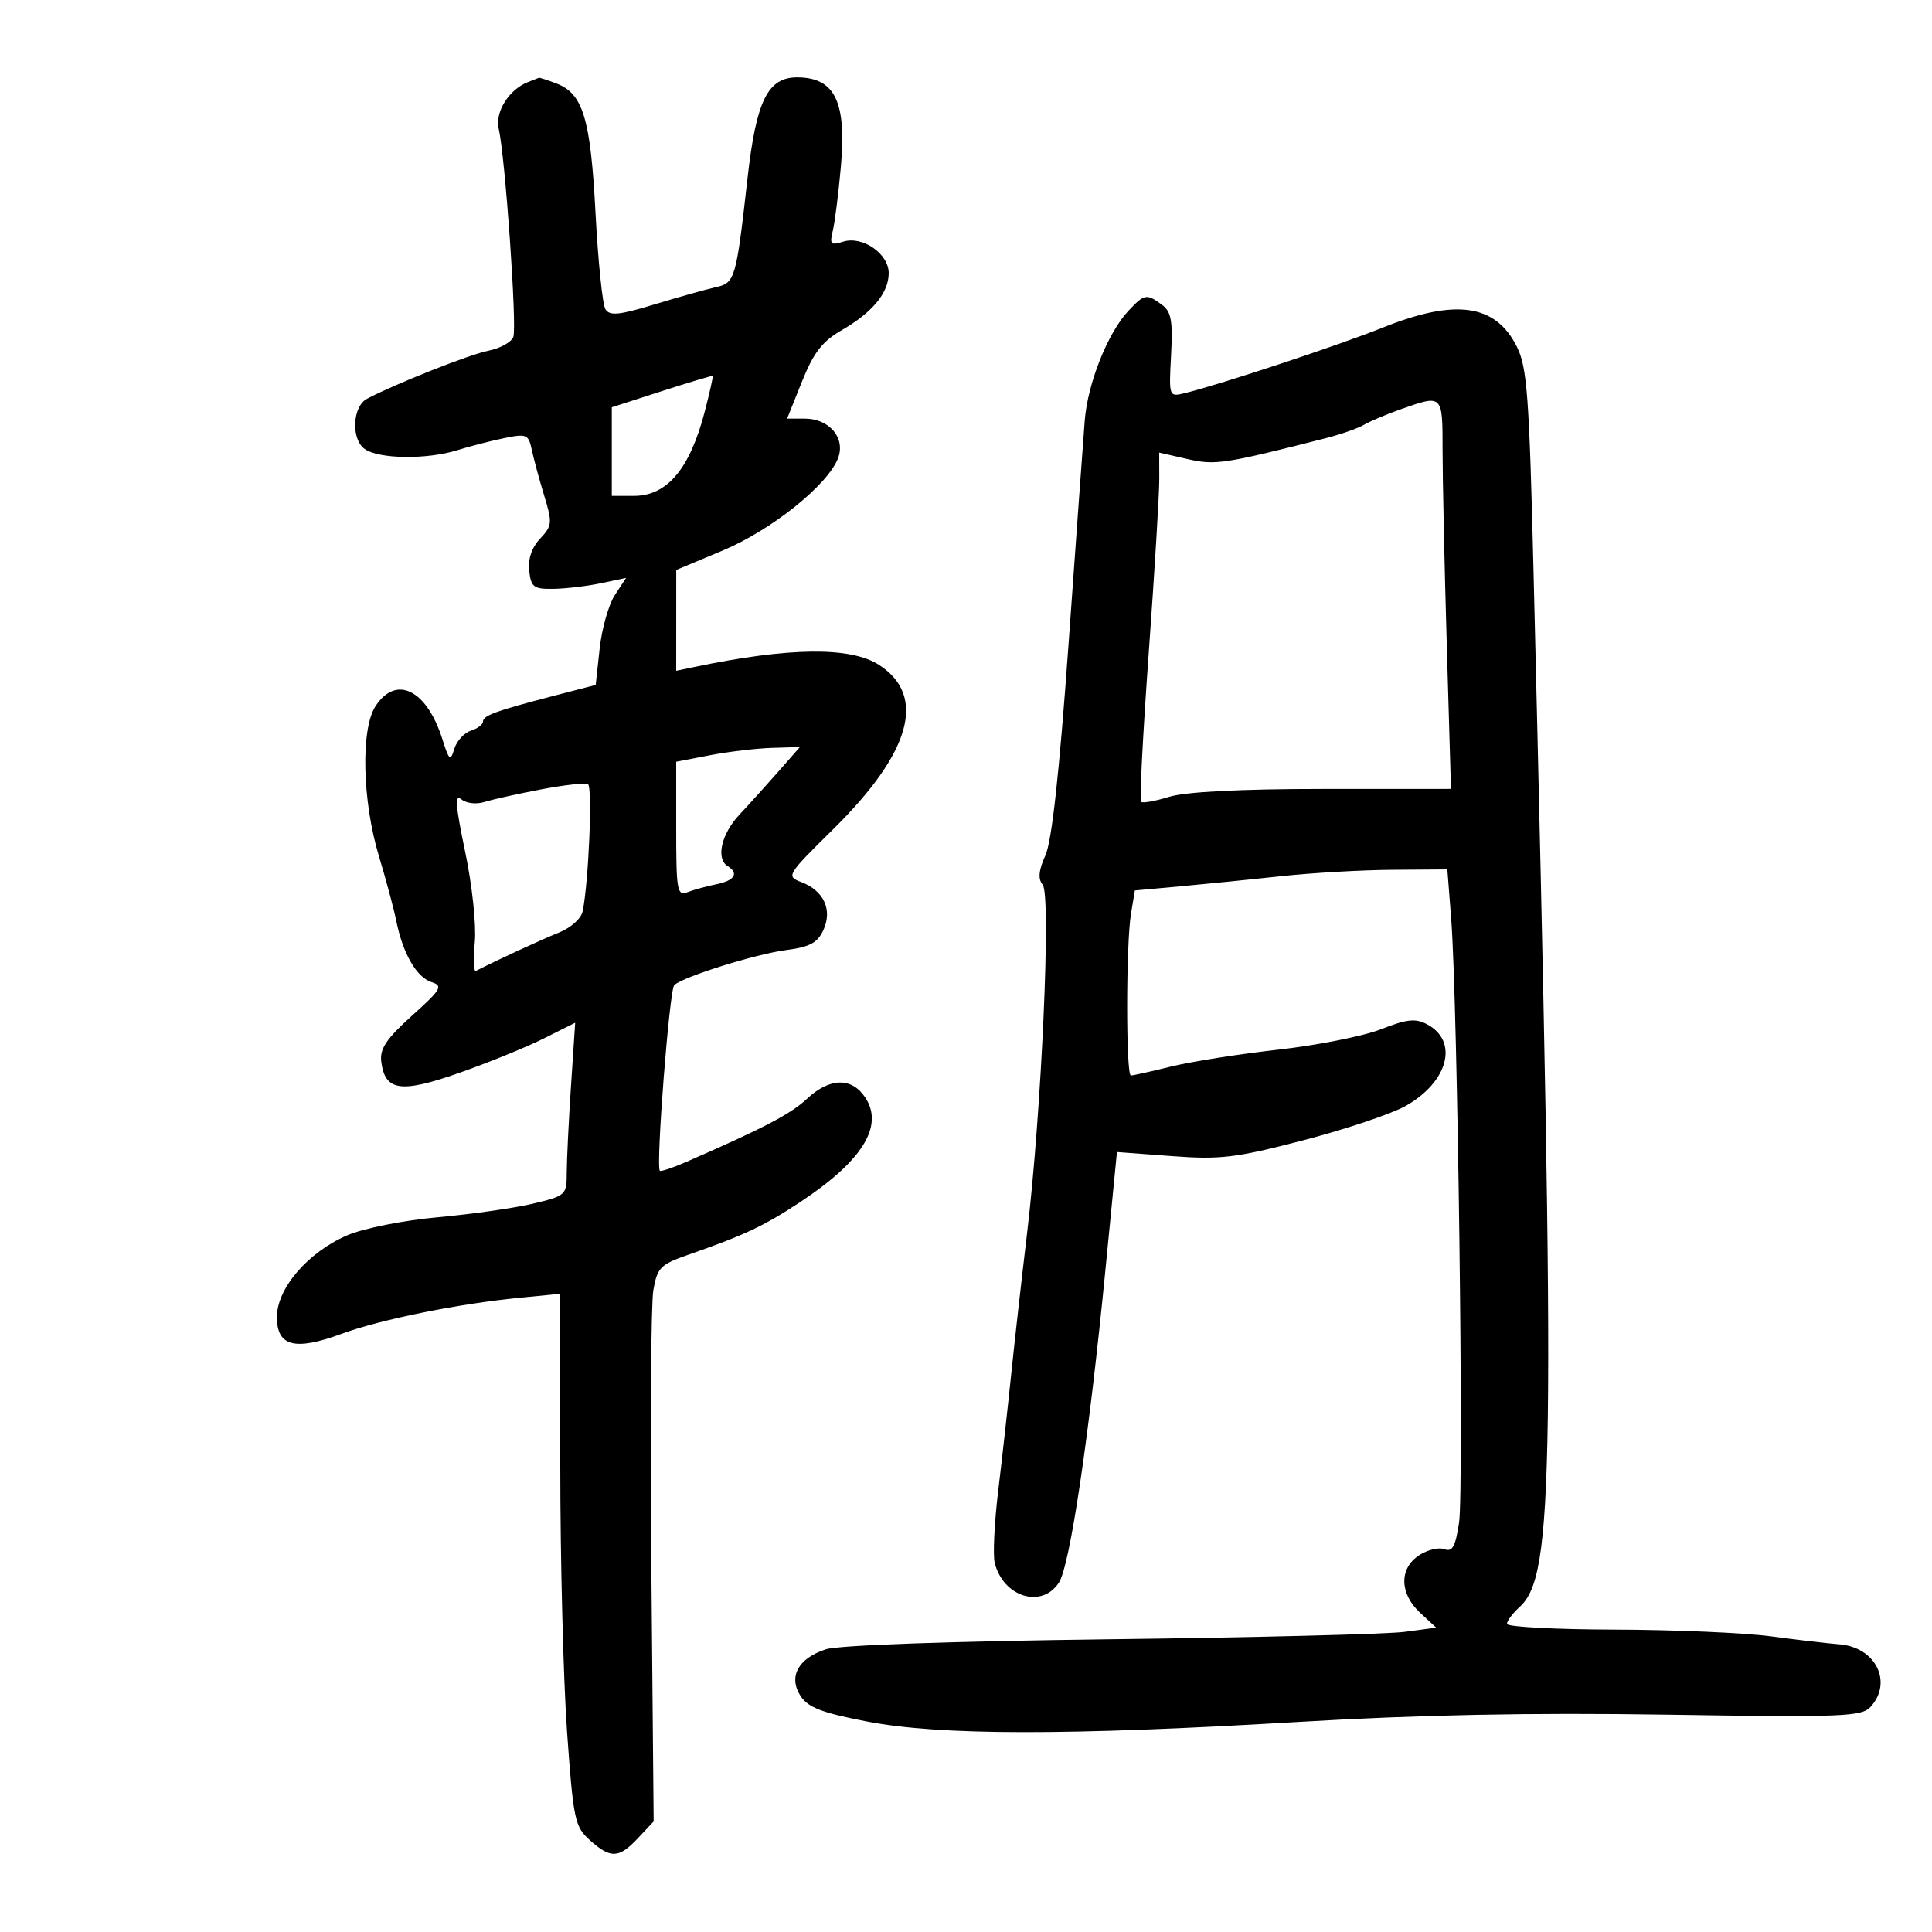 <svg xmlns="http://www.w3.org/2000/svg" width="300" height="300" viewBox="0 0 300 300" version="1.1">
	<path d="M 82 12.735 C 79.043 13.874, 76.836 17.382, 77.439 19.986 C 78.451 24.359, 80.302 50.769, 79.706 52.323 C 79.392 53.142, 77.642 54.104, 75.818 54.463 C 72.941 55.027, 61.450 59.577, 57 61.914 C 54.738 63.102, 54.483 68.149, 56.605 69.701 C 58.772 71.285, 66.260 71.392, 71.007 69.907 C 72.928 69.306, 76.194 68.465, 78.264 68.039 C 81.779 67.315, 82.065 67.436, 82.584 69.882 C 82.889 71.322, 83.758 74.523, 84.513 76.995 C 85.791 81.174, 85.745 81.643, 83.867 83.641 C 82.568 85.024, 81.964 86.811, 82.174 88.646 C 82.465 91.194, 82.875 91.493, 86 91.435 C 87.925 91.400, 91.237 91.003, 93.359 90.554 L 97.219 89.736 95.474 92.399 C 94.514 93.864, 93.453 97.603, 93.115 100.708 L 92.500 106.355 86 108.044 C 76.973 110.390, 75 111.109, 75 112.049 C 75 112.498, 74.149 113.135, 73.108 113.466 C 72.067 113.796, 70.913 115.064, 70.543 116.283 C 69.940 118.267, 69.745 118.107, 68.685 114.758 C 66.258 107.091, 61.519 104.752, 58.317 109.639 C 55.988 113.193, 56.246 124.398, 58.855 133 C 59.939 136.575, 61.145 141.075, 61.534 143 C 62.560 148.081, 64.684 151.765, 67.014 152.504 C 68.837 153.083, 68.520 153.626, 63.972 157.715 C 60.042 161.249, 58.963 162.848, 59.197 164.789 C 59.757 169.428, 62.186 169.795, 71.263 166.612 C 75.793 165.024, 81.708 162.618, 84.407 161.266 L 89.314 158.807 88.662 168.654 C 88.304 174.069, 88.008 180.110, 88.005 182.078 C 88 185.569, 87.871 185.687, 82.750 186.905 C 79.862 187.591, 73.215 188.541, 67.977 189.015 C 62.635 189.498, 56.474 190.725, 53.943 191.810 C 47.830 194.430, 43 200.038, 43 204.516 C 43 209.070, 45.787 209.789, 53.054 207.112 C 59.090 204.888, 71.168 202.445, 80.750 201.510 L 87 200.901 87 227.513 C 87 242.150, 87.470 260.735, 88.045 268.813 C 89.025 282.583, 89.247 283.640, 91.601 285.750 C 94.826 288.640, 96.105 288.583, 99.076 285.415 L 101.500 282.830 101.143 243.528 C 100.947 221.912, 101.084 202.488, 101.448 200.363 C 102.050 196.852, 102.539 196.351, 106.805 194.862 C 115.524 191.821, 118.482 190.438, 124 186.823 C 133.829 180.384, 137.298 174.911, 134.378 170.454 C 132.276 167.246, 128.840 167.310, 125.302 170.623 C 122.782 172.982, 118.660 175.139, 106.626 180.394 C 104.496 181.324, 102.620 181.954, 102.459 181.792 C 101.813 181.147, 103.948 153.656, 104.697 152.964 C 106.116 151.651, 117.353 148.137, 122.108 147.519 C 125.754 147.045, 126.955 146.395, 127.862 144.403 C 129.290 141.270, 127.920 138.300, 124.435 136.975 C 122.047 136.067, 122.157 135.884, 129.368 128.773 C 141.476 116.832, 143.929 108.059, 136.503 103.250 C 132.080 100.386, 122.492 100.497, 107.750 103.583 L 105 104.159 105.004 96.329 L 105.008 88.500 112.187 85.500 C 119.775 82.329, 128.552 75.308, 130.136 71.141 C 131.326 68.012, 128.786 65, 124.957 65 L 122.223 65 124.529 59.250 C 126.325 54.772, 127.683 53.012, 130.668 51.292 C 135.473 48.524, 138 45.464, 138 42.412 C 138 39.388, 133.917 36.574, 130.913 37.528 C 129.001 38.134, 128.801 37.926, 129.310 35.861 C 129.630 34.562, 130.196 30.086, 130.569 25.914 C 131.472 15.794, 129.655 12.049, 123.823 12.015 C 119.221 11.989, 117.431 15.606, 116.073 27.676 C 114.304 43.400, 114.146 43.937, 111.122 44.604 C 109.680 44.923, 105.423 46.117, 101.662 47.258 C 96.110 48.944, 94.671 49.085, 94.006 48.010 C 93.556 47.282, 92.867 40.569, 92.473 33.093 C 91.700 18.378, 90.538 14.535, 86.387 12.957 C 85.003 12.431, 83.787 12.036, 83.685 12.079 C 83.583 12.122, 82.825 12.418, 82 12.735 M 175.223 48.262 C 172.010 51.683, 168.889 59.529, 168.435 65.325 C 168.213 68.171, 167.083 83.775, 165.925 100 C 164.505 119.881, 163.335 130.579, 162.335 132.808 C 161.274 135.174, 161.153 136.480, 161.912 137.393 C 163.240 138.994, 161.726 172.708, 159.483 191.500 C 158.629 198.650, 157.515 208.550, 157.007 213.500 C 156.499 218.450, 155.595 226.550, 154.999 231.500 C 154.403 236.450, 154.160 241.481, 154.459 242.680 C 155.783 247.989, 161.758 249.829, 164.425 245.750 C 166.139 243.127, 169.108 223.174, 171.649 197.192 L 173.439 178.884 181.970 179.521 C 189.518 180.085, 191.871 179.801, 202.403 177.057 C 208.950 175.351, 216.081 172.958, 218.251 171.739 C 224.873 168.017, 226.548 161.701, 221.613 159.061 C 219.806 158.093, 218.478 158.233, 214.448 159.815 C 211.726 160.883, 204.550 162.311, 198.500 162.987 C 192.450 163.663, 184.960 164.842, 181.856 165.608 C 178.751 166.374, 175.939 167, 175.606 167 C 174.825 167, 174.836 146.624, 175.620 141.886 L 176.218 138.272 183.359 137.621 C 187.286 137.263, 194.325 136.555, 199 136.048 C 203.675 135.541, 211.379 135.098, 216.121 135.063 L 224.742 135 225.344 142.750 C 226.340 155.576, 227.326 231.339, 226.563 236.426 C 226.004 240.159, 225.523 241.031, 224.286 240.556 C 223.424 240.225, 221.657 240.650, 220.359 241.500 C 217.240 243.544, 217.305 247.451, 220.506 250.418 L 223.012 252.741 218.088 253.394 C 215.380 253.753, 194.790 254.271, 172.332 254.544 C 147.725 254.844, 130.206 255.462, 128.242 256.101 C 123.919 257.507, 122.369 260.388, 124.328 263.378 C 125.483 265.141, 127.694 265.984, 134.649 267.317 C 145.989 269.490, 165.669 269.512, 201.400 267.392 C 220.299 266.270, 237.646 265.925, 258.722 266.251 C 286.180 266.677, 289.084 266.565, 290.472 265.031 C 293.954 261.183, 291.230 255.754, 285.603 255.327 C 283.896 255.197, 279.125 254.641, 275 254.090 C 270.875 253.539, 259.962 253.068, 250.750 253.044 C 241.537 253.020, 234 252.620, 234 252.155 C 234 251.690, 234.874 250.519, 235.943 249.551 C 241.346 244.662, 241.558 229.024, 238.120 88.500 C 237.459 61.513, 237.126 57.027, 235.542 53.847 C 232.236 47.211, 226.021 46.329, 214.680 50.885 C 207.910 53.605, 189.478 59.707, 184 61.041 C 181.502 61.650, 181.500 61.644, 181.844 55.130 C 182.127 49.769, 181.871 48.379, 180.403 47.305 C 178.025 45.567, 177.699 45.627, 175.223 48.262 M 102.750 60.744 L 95 63.242 95 70.121 L 95 77 98.429 77 C 103.600 77, 107.127 72.802, 109.436 63.899 C 110.206 60.931, 110.760 58.445, 110.668 58.374 C 110.576 58.304, 107.013 59.370, 102.750 60.744 M 217.500 63.552 C 215.300 64.328, 212.728 65.415, 211.784 65.969 C 210.840 66.522, 208.140 67.465, 205.784 68.064 C 190.010 72.074, 188.706 72.270, 184.360 71.275 L 180 70.277 180.012 74.389 C 180.019 76.650, 179.285 88.753, 178.381 101.285 C 177.477 113.817, 176.934 124.267, 177.175 124.508 C 177.415 124.749, 179.387 124.399, 181.556 123.730 C 184.087 122.950, 192.630 122.512, 205.402 122.507 L 225.304 122.500 224.652 100.088 C 224.294 87.762, 224 74.150, 224 69.838 C 224 61.201, 224.044 61.243, 217.500 63.552 M 110.250 117.272 L 105 118.281 105 128.748 C 105 138.307, 105.152 139.155, 106.750 138.537 C 107.713 138.165, 109.737 137.610, 111.250 137.305 C 114.067 136.737, 114.777 135.598, 113 134.500 C 111.129 133.344, 112.001 129.509, 114.819 126.500 C 116.364 124.850, 119.108 121.813, 120.918 119.750 L 124.207 116 119.854 116.131 C 117.459 116.204, 113.138 116.717, 110.250 117.272 M 84 122.580 C 80.425 123.260, 76.485 124.136, 75.245 124.527 C 73.969 124.928, 72.402 124.748, 71.637 124.114 C 70.595 123.249, 70.731 125.114, 72.227 132.246 C 73.314 137.420, 73.975 143.610, 73.728 146.286 C 73.485 148.918, 73.560 150.932, 73.893 150.762 C 77.407 148.975, 84.156 145.860, 86.789 144.811 C 88.638 144.074, 90.254 142.624, 90.480 141.500 C 91.418 136.833, 92.025 122.140, 91.295 121.758 C 90.858 121.529, 87.575 121.899, 84 122.580" stroke="none" fill="black" fill-rule="evenodd"/>
</svg>